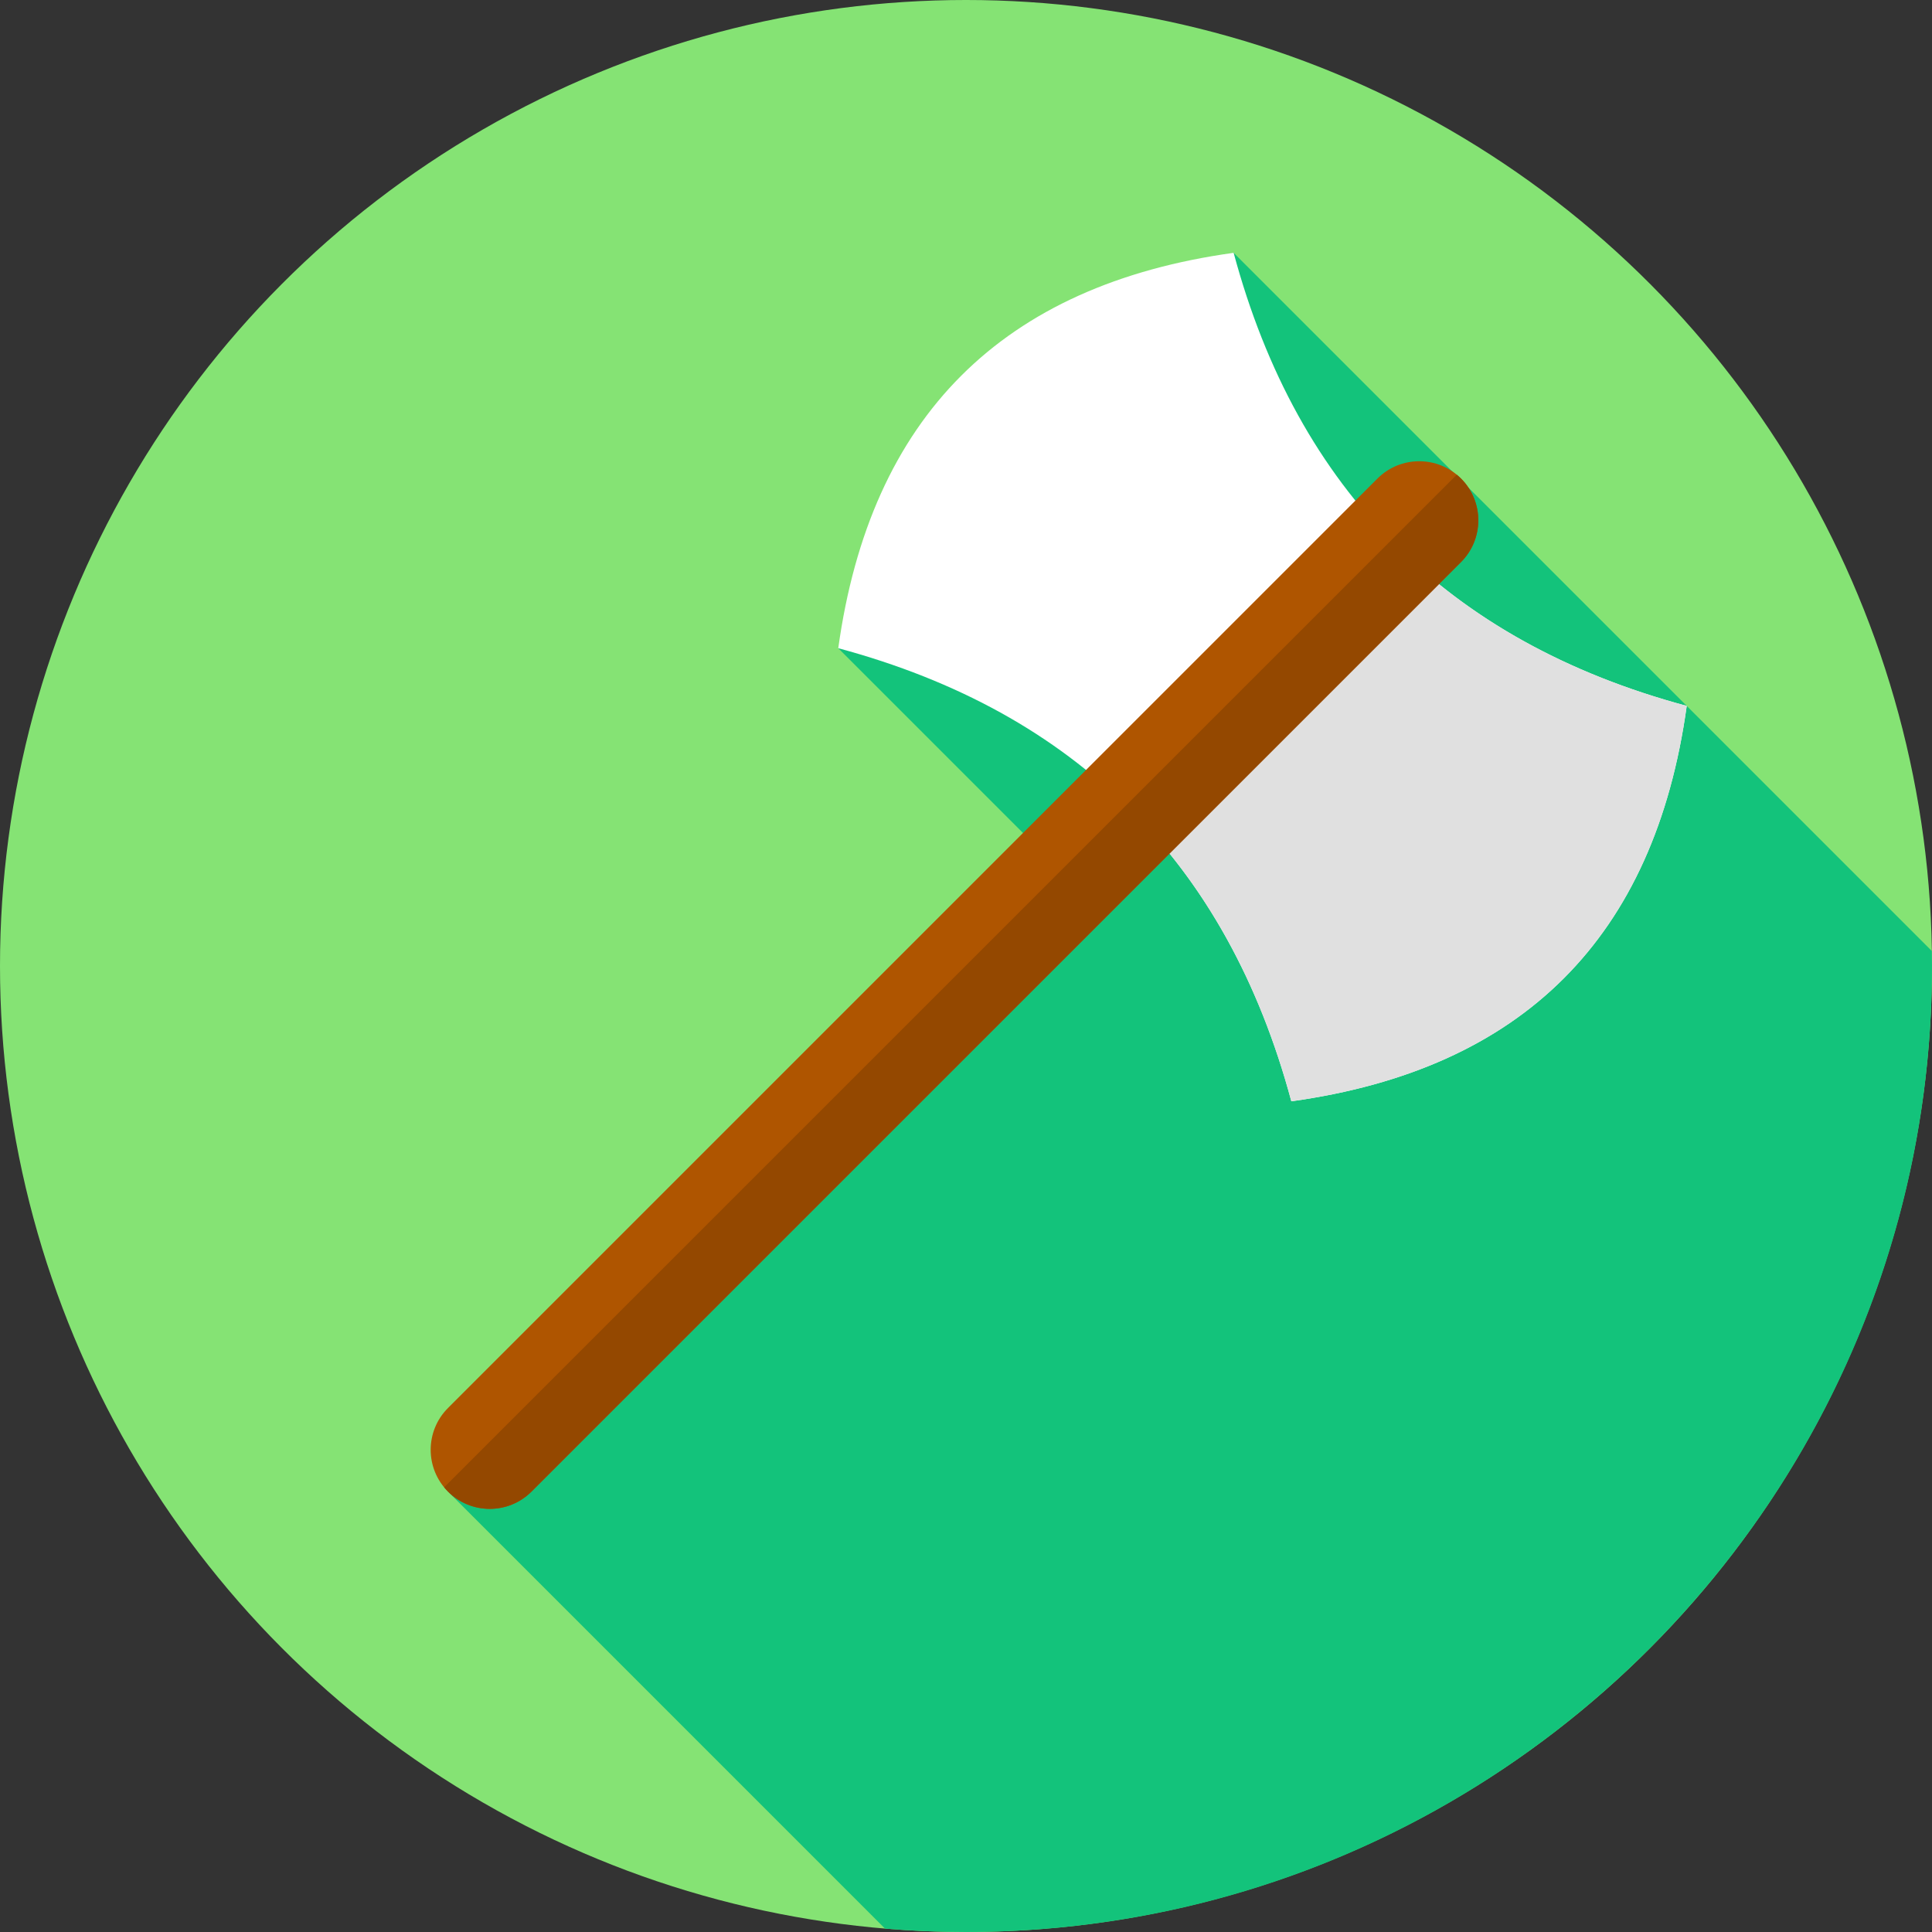 <?xml version="1.0" encoding="iso-8859-1"?>
<!-- Generator: Adobe Illustrator 19.0.0, SVG Export Plug-In . SVG Version: 6.00 Build 0)  -->
<svg version="1.1" id="Capa_1" xmlns="http://www.w3.org/2000/svg" xmlns:xlink="http://www.w3.org/1999/xlink" x="0px" y="0px"
	 viewBox="0 0 512 512" style="enable-background:new 0 0 512 512;" xml:space="preserve">
<rect x="0" y="0" width="512" height="512" fill="#333333" stroke="none"/>
<circle style="fill:#85E374;" cx="256" cy="256" r="256"/>
<path style="fill:#13C37B;" d="M512,256c0-1.33-0.03-2.652-0.05-3.977L326.927,67L222.146,171.781l66.622,66.622L118.72,395.279
	l115.817,115.817C241.615,511.685,248.771,512,256,512C397.385,512,512,397.385,512,256z"/>
<path style="fill:#FFFFFF;" d="M342.219,291.854c-16.973-63.076-56.998-103.101-120.073-120.073
	c8.511-61.343,43.438-96.27,104.781-104.781C343.899,130.076,383.924,170.101,447,187.073
	C438.489,248.416,403.562,283.343,342.219,291.854z"/>
<path style="fill:#E0E0E0;" d="M368.623,143.235l-70.242,70.242c20.579,20.16,35.201,46.277,43.838,78.377
	c61.343-8.511,96.271-43.438,104.781-104.781C414.899,178.436,388.782,163.813,368.623,143.235z"/>
<path style="fill:#AF5500;" d="M118.72,395.279L118.72,395.279c-6.114-6.114-6.114-16.027,0-22.141l246.32-246.32
	c6.114-6.114,16.027-6.114,22.141,0l0,0c6.114,6.114,6.114,16.027,0,22.141l-246.32,246.32
	C134.747,401.393,124.835,401.393,118.72,395.279z"/>
<path style="fill:#944800;" d="M387.182,126.818L387.182,126.818c-0.362-0.362-0.739-0.699-1.126-1.018L117.703,394.154
	c0.319,0.387,0.656,0.764,1.017,1.125c6.114,6.114,16.027,6.114,22.141,0l246.32-246.32
	C393.296,142.845,393.296,132.932,387.182,126.818z"/>
<g>
</g>
<g>
</g>
<g>
</g>
<g>
</g>
<g>
</g>
<g>
</g>
<g>
</g>
<g>
</g>
<g>
</g>
<g>
</g>
<g>
</g>
<g>
</g>
<g>
</g>
<g>
</g>
<g>
</g>
</svg>

